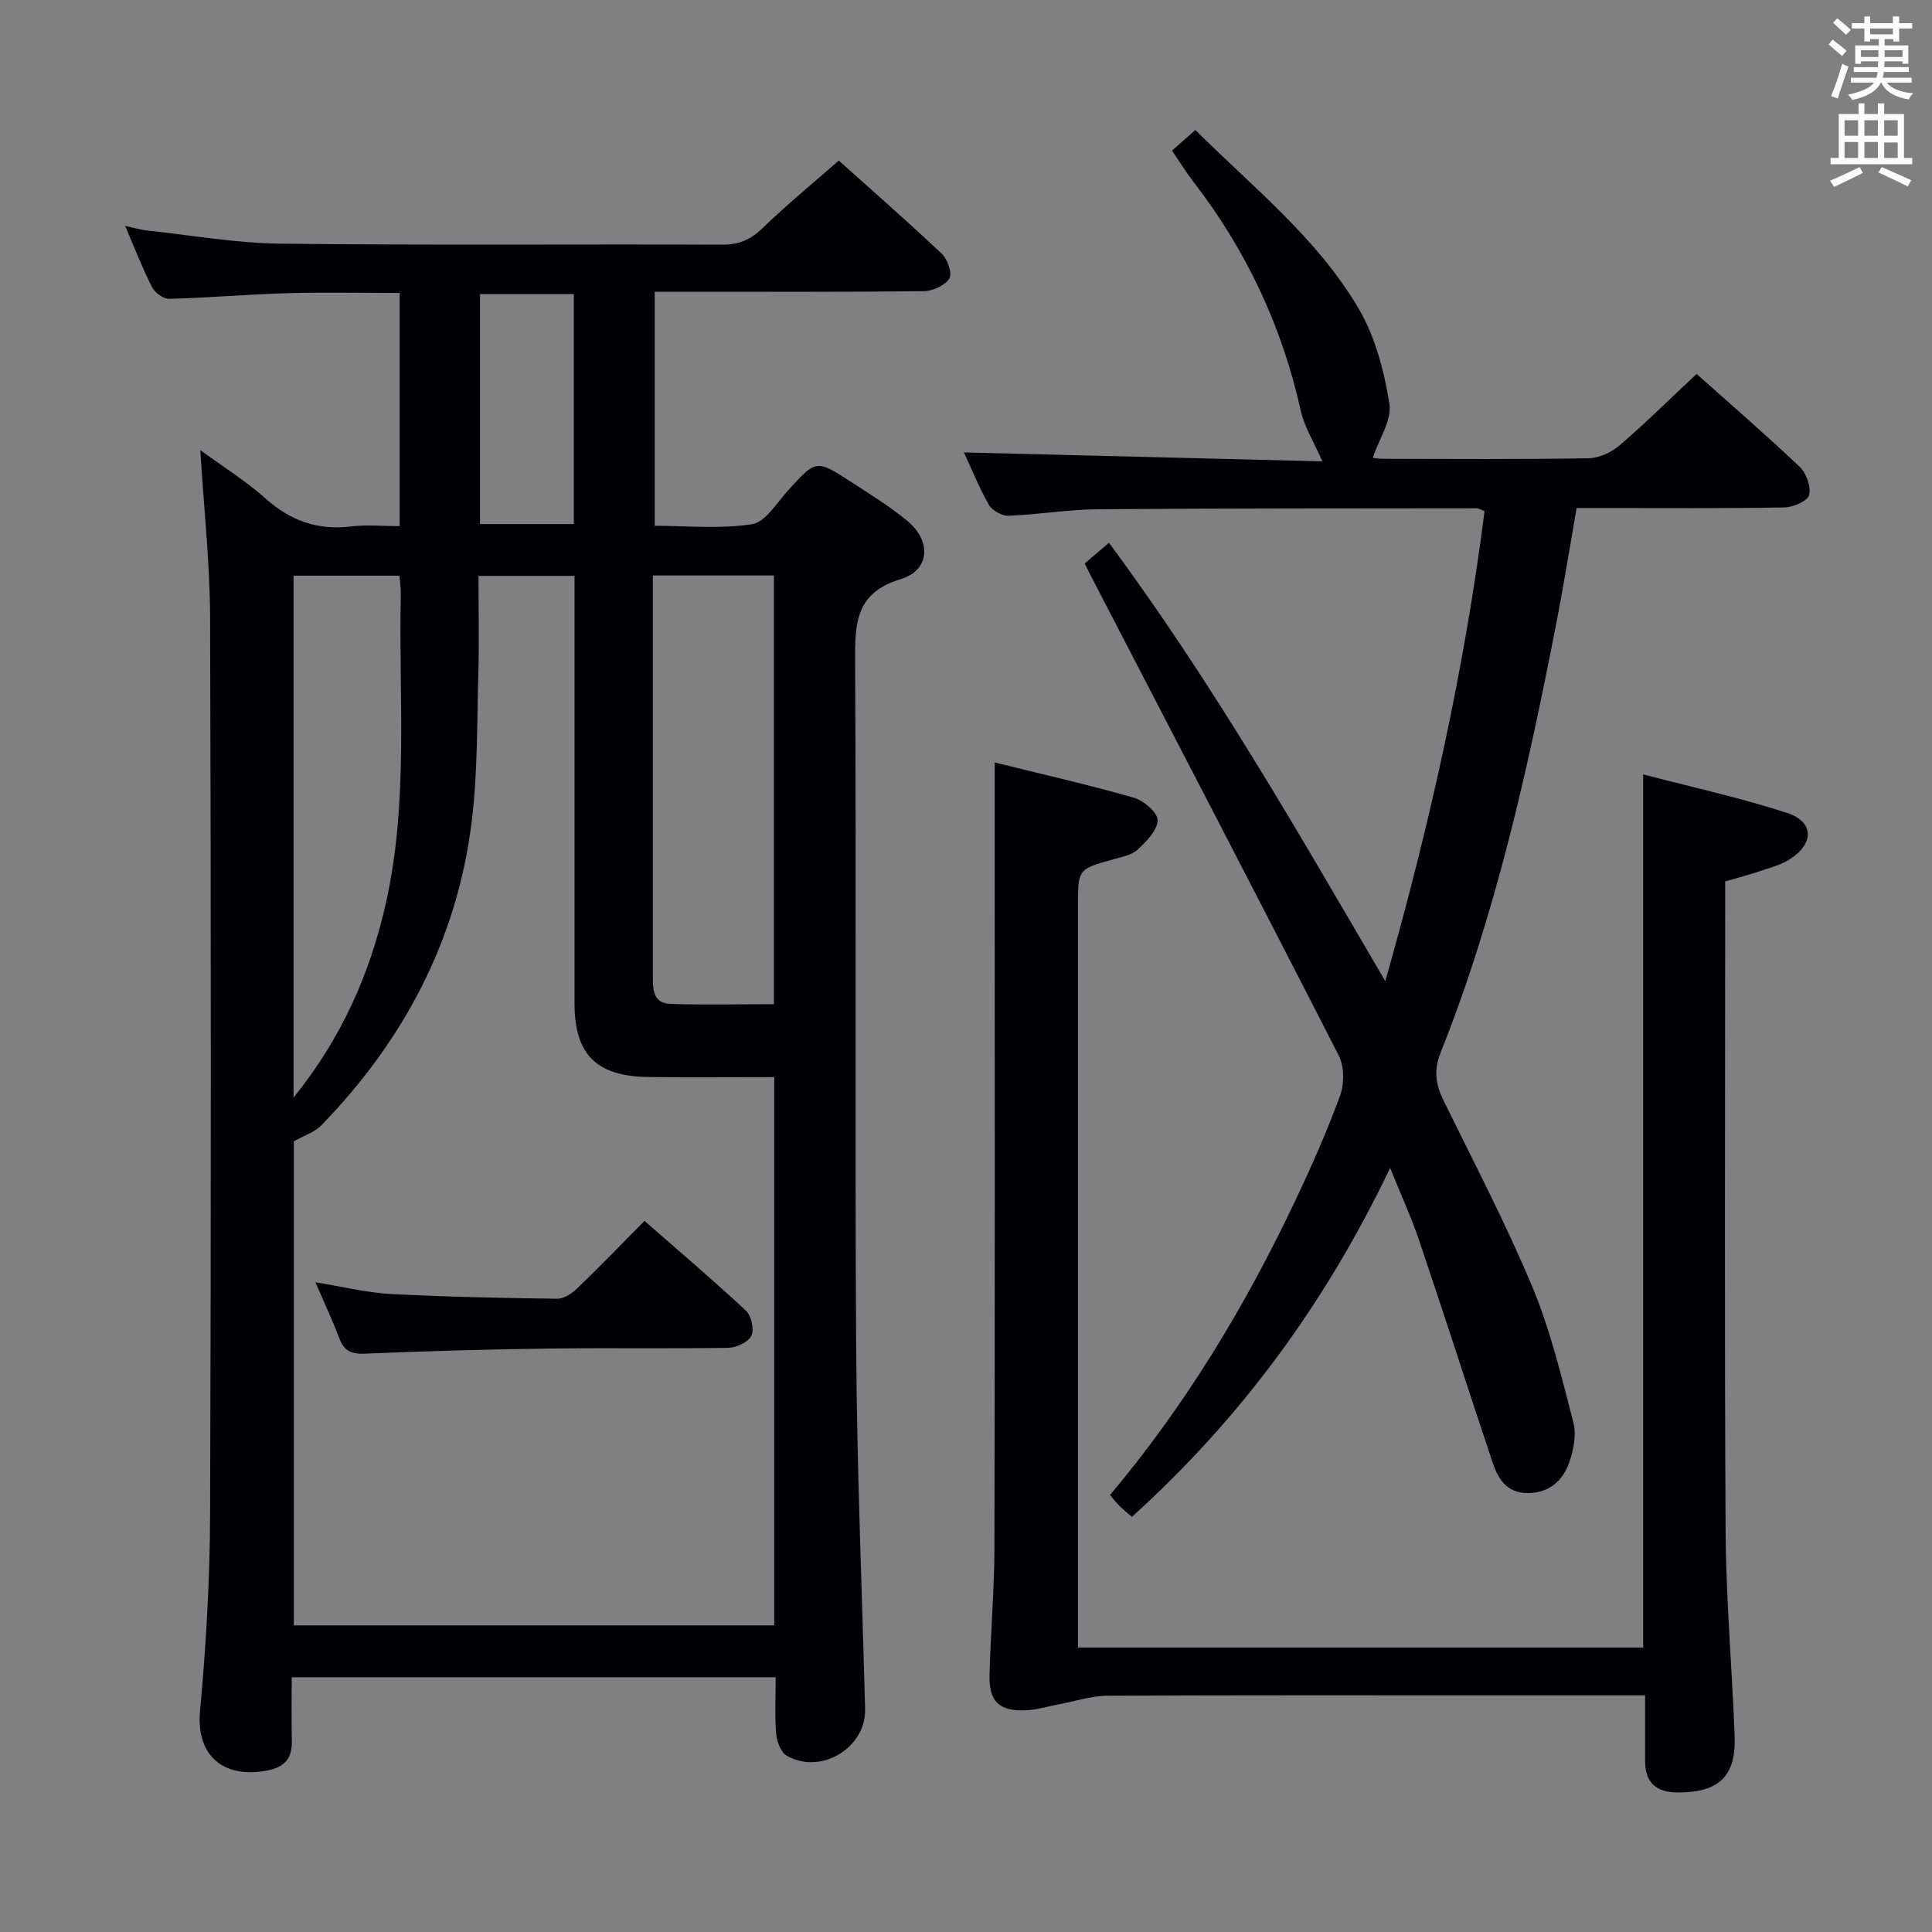 <svg enable-background="new 0 0 400 400" viewBox="0 0 400 400" xmlns="http://www.w3.org/2000/svg"><rect x="0" y="0" width="400" height="400" fill="#808080" stroke="none"/><g fill="#010105"><path d="m160.6 347.26c-33.78 0-66.72 0-100.2 0 0 4.55-.07 8.85.02 13.15.07 3.54-1.3 5.38-4.99 6.13-8.72 1.77-14.92-2.66-14.01-12.38 1.26-13.57 2.04-27.23 2.08-40.86.21-61.83.19-123.66 0-185.48-.04-11.26-1.29-22.52-2.03-34.63 4.67 3.42 9.38 6.34 13.44 9.97 5.18 4.63 10.81 6.68 17.72 5.84 3.24-.4 6.57-.07 10.11-.07 0-16.27 0-32.03 0-48.28-7.79 0-15.56-.17-23.32.05-8.14.23-16.26.96-24.4 1.17-1.2.03-2.97-1.29-3.56-2.45-1.96-3.83-3.5-7.88-5.56-12.66 1.89.41 3.18.82 4.51.96 9.24.99 18.48 2.63 27.73 2.73 30.49.35 60.99.08 91.49.2 3.46.01 5.85-1.09 8.31-3.47 4.89-4.74 10.18-9.08 15.72-13.94 6.38 5.72 13.98 12.37 21.32 19.29 1.2 1.13 2.22 4.09 1.58 5.12-.9 1.45-3.43 2.6-5.27 2.63-16.5.2-33 .12-49.49.12-1.97 0-3.93 0-6.25 0v48.46c6.7 0 13.56.7 20.15-.33 2.77-.43 5.1-4.39 7.41-6.94 5.85-6.45 5.83-6.54 13.23-1.73 3.9 2.53 7.89 5.01 11.47 7.95 5.06 4.16 4.77 10.23-1.3 12.08-9.17 2.79-9.51 8.76-9.47 16.61.27 47.49-.08 94.99.22 142.49.16 24.96 1.2 49.91 1.85 74.86.21 8-9.16 13.71-16.22 9.65-1.22-.7-2.06-2.92-2.19-4.51-.32-3.79-.1-7.61-.1-11.73zm-61.53-228.03c0 7.08.15 13.57-.03 20.06-.3 10.31-.12 20.69-1.39 30.89-3.03 24.43-14.03 45.19-31.09 62.77-1.45 1.5-3.72 2.2-5.73 3.35v100.22h99.47c0-37.88 0-75.46 0-113.52-8.88 0-17.5.08-26.12-.02-10.71-.13-15.23-4.71-15.23-15.21 0-27.66 0-55.32 0-82.98 0-1.78 0-3.56 0-5.56-6.83 0-13.08 0-19.88 0zm36.1-.08v27.85 54.94c0 2.75-.07 5.8 3.66 5.91 7.09.22 14.19.06 21.4.06 0-29.88 0-59.25 0-88.76-8.34 0-16.31 0-25.06 0zm-74.39.04v108.06c10.1-12.56 15.9-25.88 19.16-40.48 4.69-21.04 2.58-42.37 3.04-63.59.03-1.27-.17-2.55-.27-3.99-7.42 0-14.52 0-21.93 0zm58.02-58.31c-6.82 0-13.16 0-19.42 0v47.62h19.42c0-16.03 0-31.63 0-47.62z"/><path d="m351.26 77.42c6.77 6.04 14.21 12.46 21.33 19.21 1.39 1.31 2.42 4.16 1.96 5.87-.33 1.26-3.33 2.53-5.16 2.56-12.33.22-24.66.12-36.99.12-1.82 0-3.63 0-5.98 0-1.43 8.16-2.69 16.13-4.24 24.04-5.88 30.15-12.51 60.12-23.94 88.77-1.43 3.6-1 6.54.62 9.84 6.29 12.83 12.93 25.52 18.43 38.69 3.74 8.96 6.01 18.56 8.46 28 .66 2.52.04 5.67-.86 8.24-1.33 3.83-4.15 6.36-8.61 6.36-4.34 0-6.13-2.95-7.28-6.4-5.09-15.26-10-30.57-15.15-45.81-1.63-4.83-3.77-9.48-6.04-15.11-13.39 28.06-30.91 51.85-53.45 72.24-.81-.7-1.69-1.38-2.48-2.15-.7-.69-1.3-1.47-2.07-2.36 15.72-18.68 28.13-39.29 38.47-61.18 3.34-7.06 6.51-14.22 9.18-21.54.89-2.44.87-6.01-.29-8.28-17.02-33.31-34.3-66.48-51.51-99.68-.3-.58-.58-1.17-1.09-2.19 1.48-1.26 2.95-2.51 5.03-4.28 21.27 28.69 38.84 59.34 57.21 90.77 9.22-32.46 16.39-64.55 20.55-97.33-.8-.29-1.25-.59-1.7-.59-26.16.03-52.32 0-78.47.21-6.13.05-12.24 1.11-18.37 1.34-1.37.05-3.42-1.09-4.1-2.28-2.12-3.75-3.73-7.78-5.14-10.83 24.56.61 49.45 1.23 74.2 1.85-1.76-4.04-3.73-7.15-4.48-10.52-3.88-17.5-11.32-33.25-22.25-47.41-1.51-1.96-2.81-4.08-4.4-6.4 1.57-1.38 3.04-2.67 4.84-4.27 11.91 11.87 25.26 22.39 33.84 37.03 3.41 5.82 5.24 12.88 6.33 19.61.55 3.4-2.15 7.33-3.44 11.21-.18-.02 1.01.22 2.2.22 14.16.03 28.33.13 42.49-.11 2.18-.04 4.73-1.24 6.43-2.69 5.42-4.66 10.5-9.69 15.92-14.77z"/><path d="m340.6 351c-10.46 0-20.12 0-29.77 0-27.17 0-54.33-.06-81.5.08-3.38.02-6.75 1.15-10.12 1.78-2.28.42-4.54 1.15-6.82 1.24-5.56.22-7.66-1.8-7.52-7.34.23-8.81 1-17.61 1.02-26.42.1-50.17.05-100.33.05-150.5 0-3.79 0-7.57 0-11.98 9.4 2.33 19.19 4.55 28.82 7.3 2.03.58 4.94 3.09 4.91 4.66-.04 2.08-2.32 4.4-4.13 6.08-1.24 1.15-3.28 1.52-5.03 2.01-7.33 2.05-7.33 2.02-7.33 9.72v147 6.47h117.02c0-60 0-119.88 0-180.77 10.11 2.65 20.1 4.83 29.78 7.97 5.57 1.81 5.67 6.27.66 9.55-1.89 1.24-4.24 1.81-6.42 2.56-2.19.74-4.43 1.32-7.04 2.08v5.52c0 43-.16 86 .09 129 .08 14.12 1.33 28.24 1.87 42.37.32 8.39-3.24 11.72-11.69 11.73-4.53.01-6.85-1.98-6.85-6.56 0-4.32 0-8.63 0-13.55z"/><path d="m65.31 265.49c5.93.95 10.77 2.17 15.65 2.42 11.44.6 22.9.83 34.35.98 1.39.02 3.07-1.06 4.15-2.1 4.67-4.49 9.17-9.16 13.98-14.01 7.14 6.25 14.21 12.25 20.98 18.56 1.13 1.05 1.77 3.89 1.15 5.2-.64 1.33-3.1 2.48-4.78 2.51-12.3.21-24.62-.01-36.92.15-12.78.17-25.57.52-38.34 1.06-2.79.12-4.28-.56-5.26-3.14-1.33-3.53-2.95-6.97-4.96-11.63z"/></g><path d="m378.6 9.2.8-1c.9.7 1.9 1.4 2.9 2.3l-.9 1.1c-1.1-.9-2-1.7-2.8-2.4zm.5 10.7c.9-2.1 1.6-4.3 2.3-6.7.4.2.8.4 1.3.6-.7 2.1-1.5 4.3-2.2 6.6zm.4-15.2.9-.9c1 .8 2 1.6 2.8 2.4l-1 1c-1-.9-1.9-1.8-2.7-2.5zm12.5-1.3h1.2v1.4h2.7v1.1h-2.7v2.7h-1.2v-.5h-1.8v1.3h4.9v3.8h-1.2v-.5h-3.7c0 .4-.1.9-.1 1.2h5.1v1h-5.2c0 .5-.1.9-.2 1.2h6v1h-5.2c1.1 1.3 2.9 2 5.5 2.2-.4.4-.7.8-.9 1.3-2.9-.5-4.8-1.6-5.7-3.5h-.1c-.8 1.7-2.7 2.9-5.9 3.6-.2-.4-.6-.8-.9-1.1 2.8-.6 4.6-1.4 5.4-2.5h-4.8v-1h5.3c.1-.3.2-.7.2-1.2h-4.9v-1h5c0-.4 0-.8.1-1.2h-3.6v.5h-1.2v-3.8h4.9v-1.3h-1.8v.5h-1.2v-2.7h-2.6v-1.1h2.6v-1.4h1.2v1.4h4.7v-1.4zm-6.7 8.4h3.6c0-.4 0-.9 0-1.4h-3.6zm1.9-4.7h4.7v-1.2h-4.7zm6.7 3.3h-3.7v1.4h3.7z" fill="#fafbfa"/><path d="m384.7 21.4h1.3v2.2h2.8v-2.2h1.3v2.2h4.1v9.1h1.7v1.3h-16.9v-1.3h1.7v-9.1h4.1v-2.2zm.3 13.2.7 1.2c-1.8.9-3.8 1.9-6 2.9-.2-.4-.5-.8-.8-1.3 2.4-1 4.4-2 6.1-2.8zm-3.1-6.5h2.8v-3.2h-2.8zm0 4.6h2.8v-3.3h-2.8zm4.1-4.6h2.8v-3.2h-2.8zm0 4.6h2.8v-3.3h-2.8zm3.6 1.9c2.1.9 4.1 1.8 6.1 2.7l-.7 1.3c-2.2-1.1-4.2-2-6.1-2.9zm3.3-9.7h-2.8v3.2h2.8zm-2.8 7.8h2.8v-3.2h-2.8z" fill="#fafbfa"/></svg>